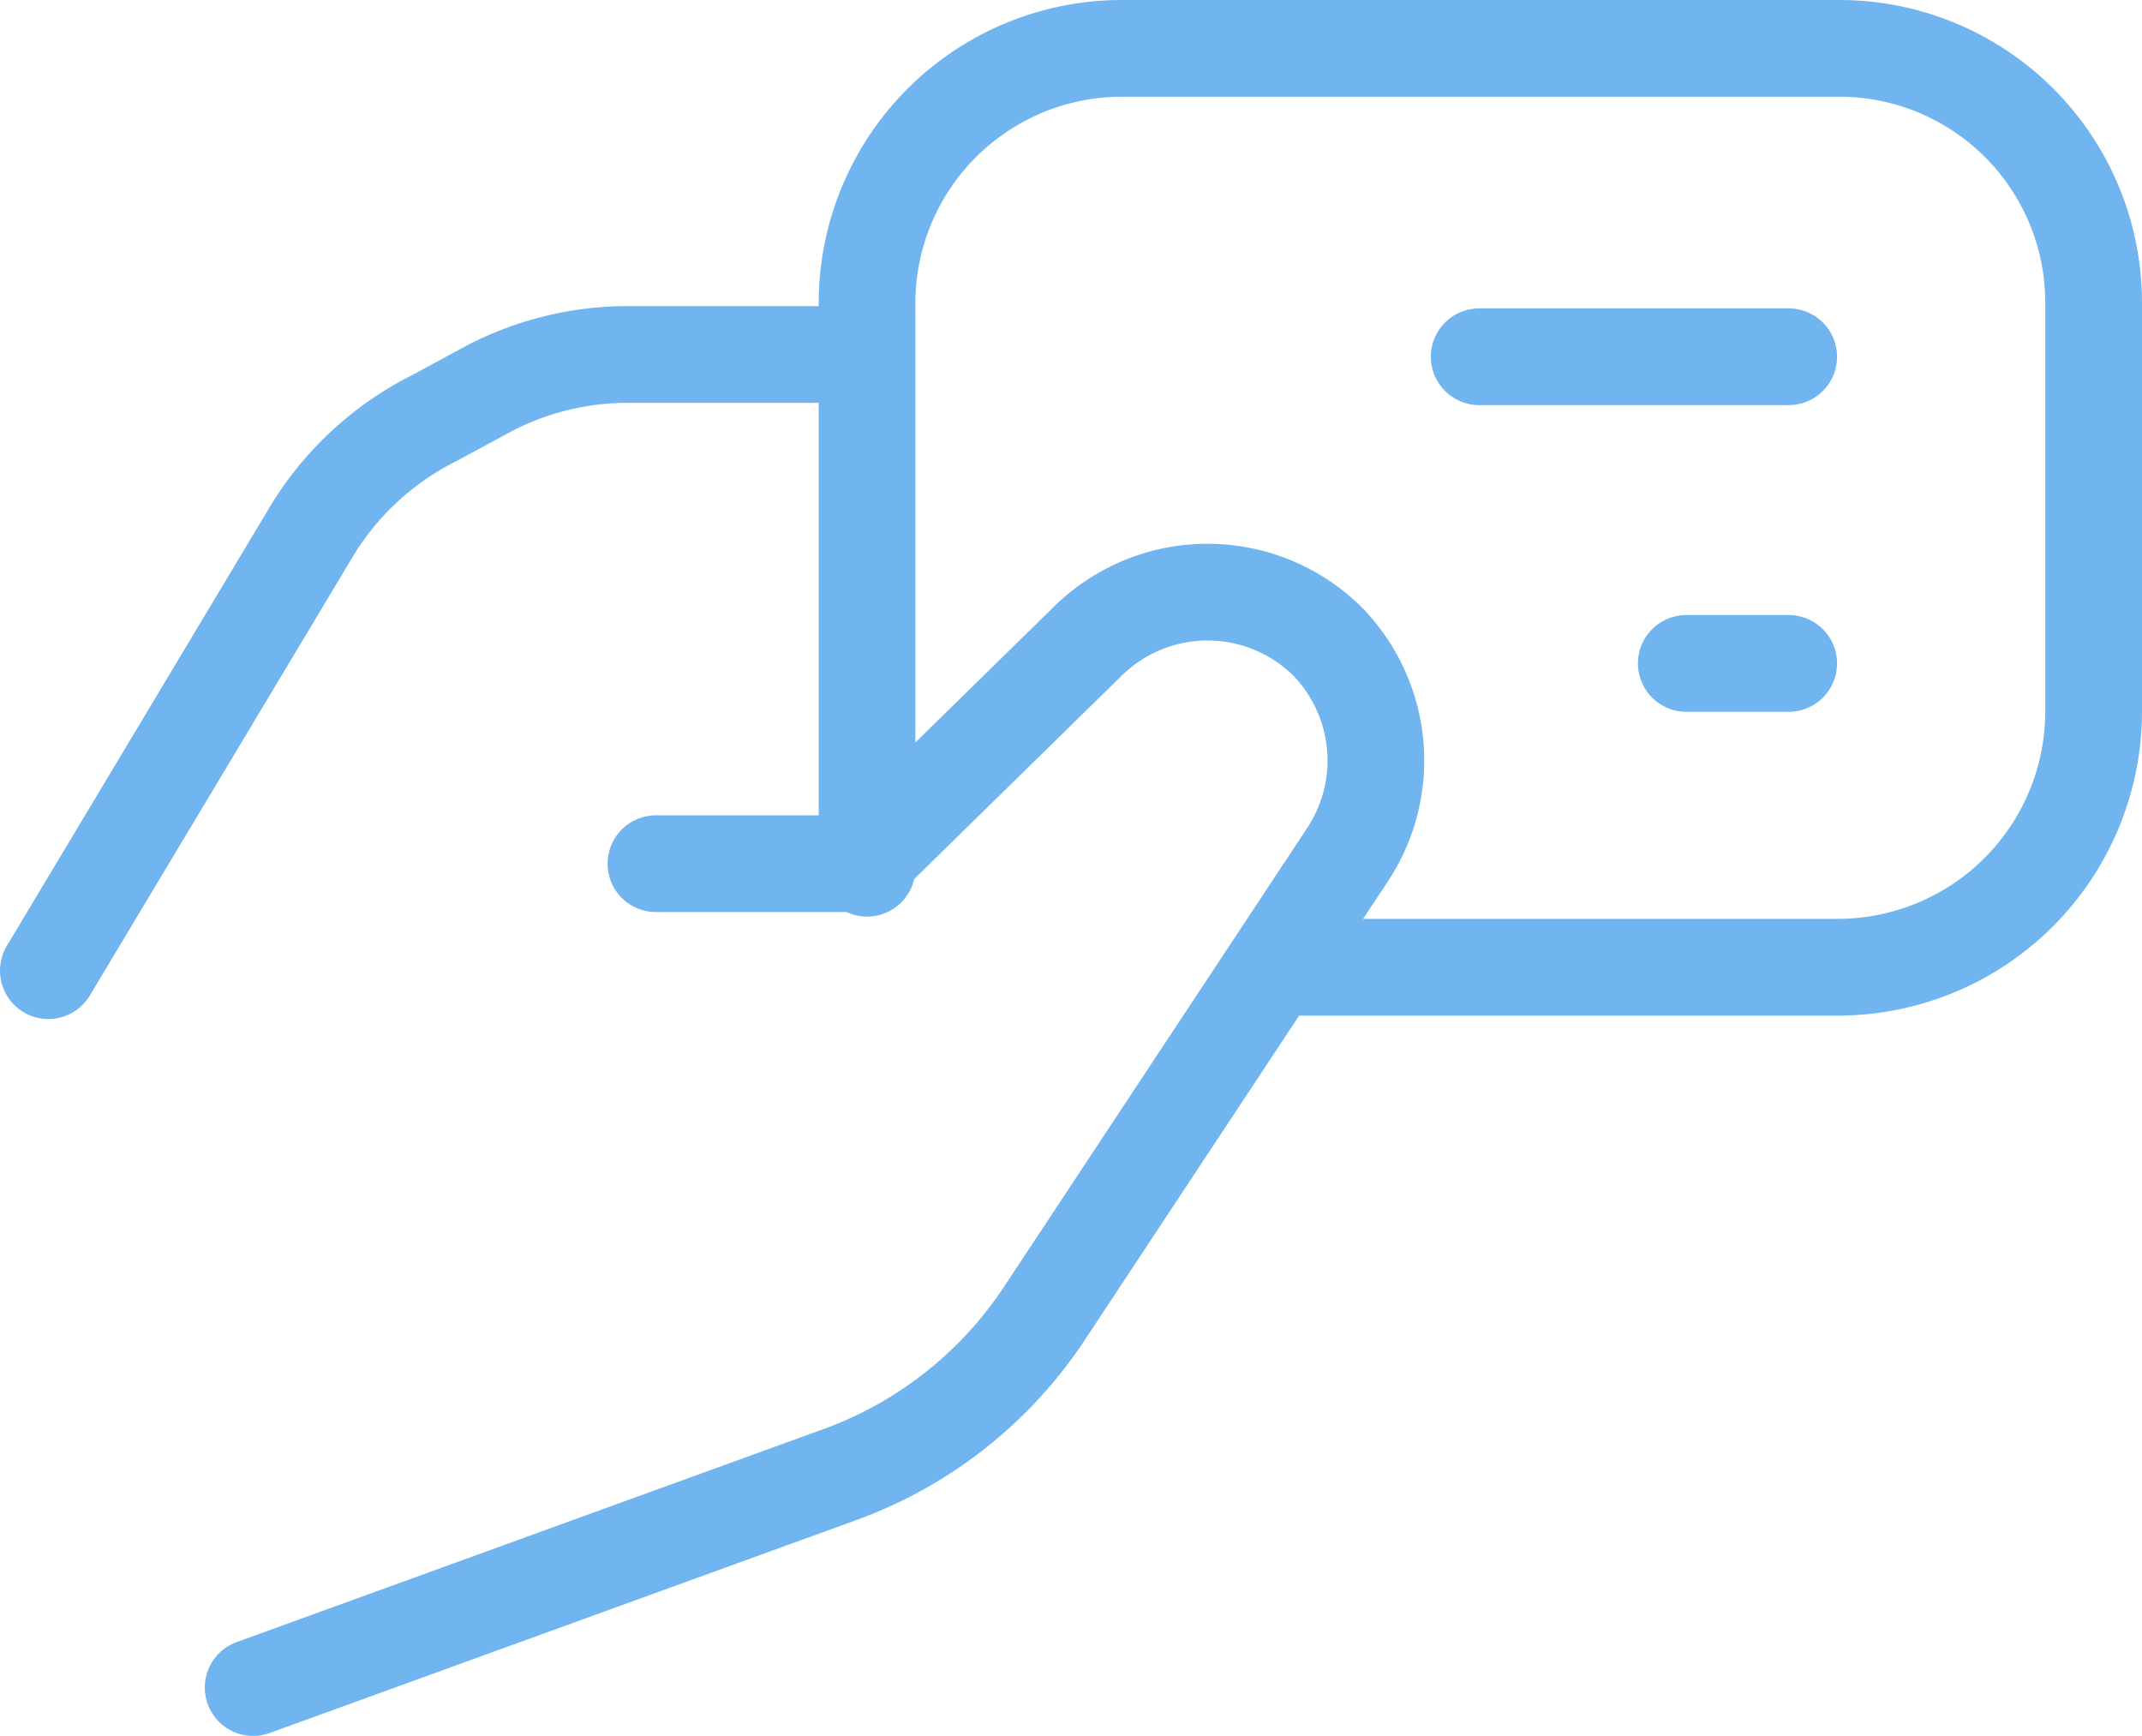 <svg xmlns="http://www.w3.org/2000/svg" width="37.65" height="30.51" viewBox="0 0 37.65 30.51"><defs><style>.b5b808bc-0e68-40c8-827a-92d05b188e19{fill:none;stroke:#70b5ef;stroke-linecap:round;stroke-linejoin:round;stroke-width:1.7px;}</style></defs><title>cloud_overview_paymethod</title><g id="99b1a0b2-84bb-4884-902d-a10f8cfdb65d" data-name="Layer 2"><g id="d7e84f5e-aaae-40b1-badb-18cdf51bfd6e" data-name="Layer 1"><path class="b5b808bc-0e68-40c8-827a-92d05b188e19" d="M.85,17.06,5.44,9.4h0A5.29,5.29,0,0,1,7.63,7.35l1-.54v0a5.29,5.29,0,0,1,2.41-.58h4.12"/><path class="b5b808bc-0e68-40c8-827a-92d05b188e19" d="M4.45,29.66,14.81,25.9h0a7.29,7.29,0,0,0,3.53-2.79L23.7,15v0a3,3,0,0,0-.38-3.74h0l0,0a3,3,0,0,0-4.19,0l-4,3.92h-3.6"/><path class="b5b808bc-0e68-40c8-827a-92d05b188e19" d="M15.24,15.26V5.37h0A4.48,4.48,0,0,1,19.72.85H32.3a4.47,4.47,0,0,1,4.5,4.48h0v7.2h0A4.5,4.5,0,0,1,32.3,17H22.39"/><path class="b5b808bc-0e68-40c8-827a-92d05b188e19" d="M31.44,6.27H26"/><path class="b5b808bc-0e68-40c8-827a-92d05b188e19" d="M31.44,11.66h-1.8"/></g></g></svg>
